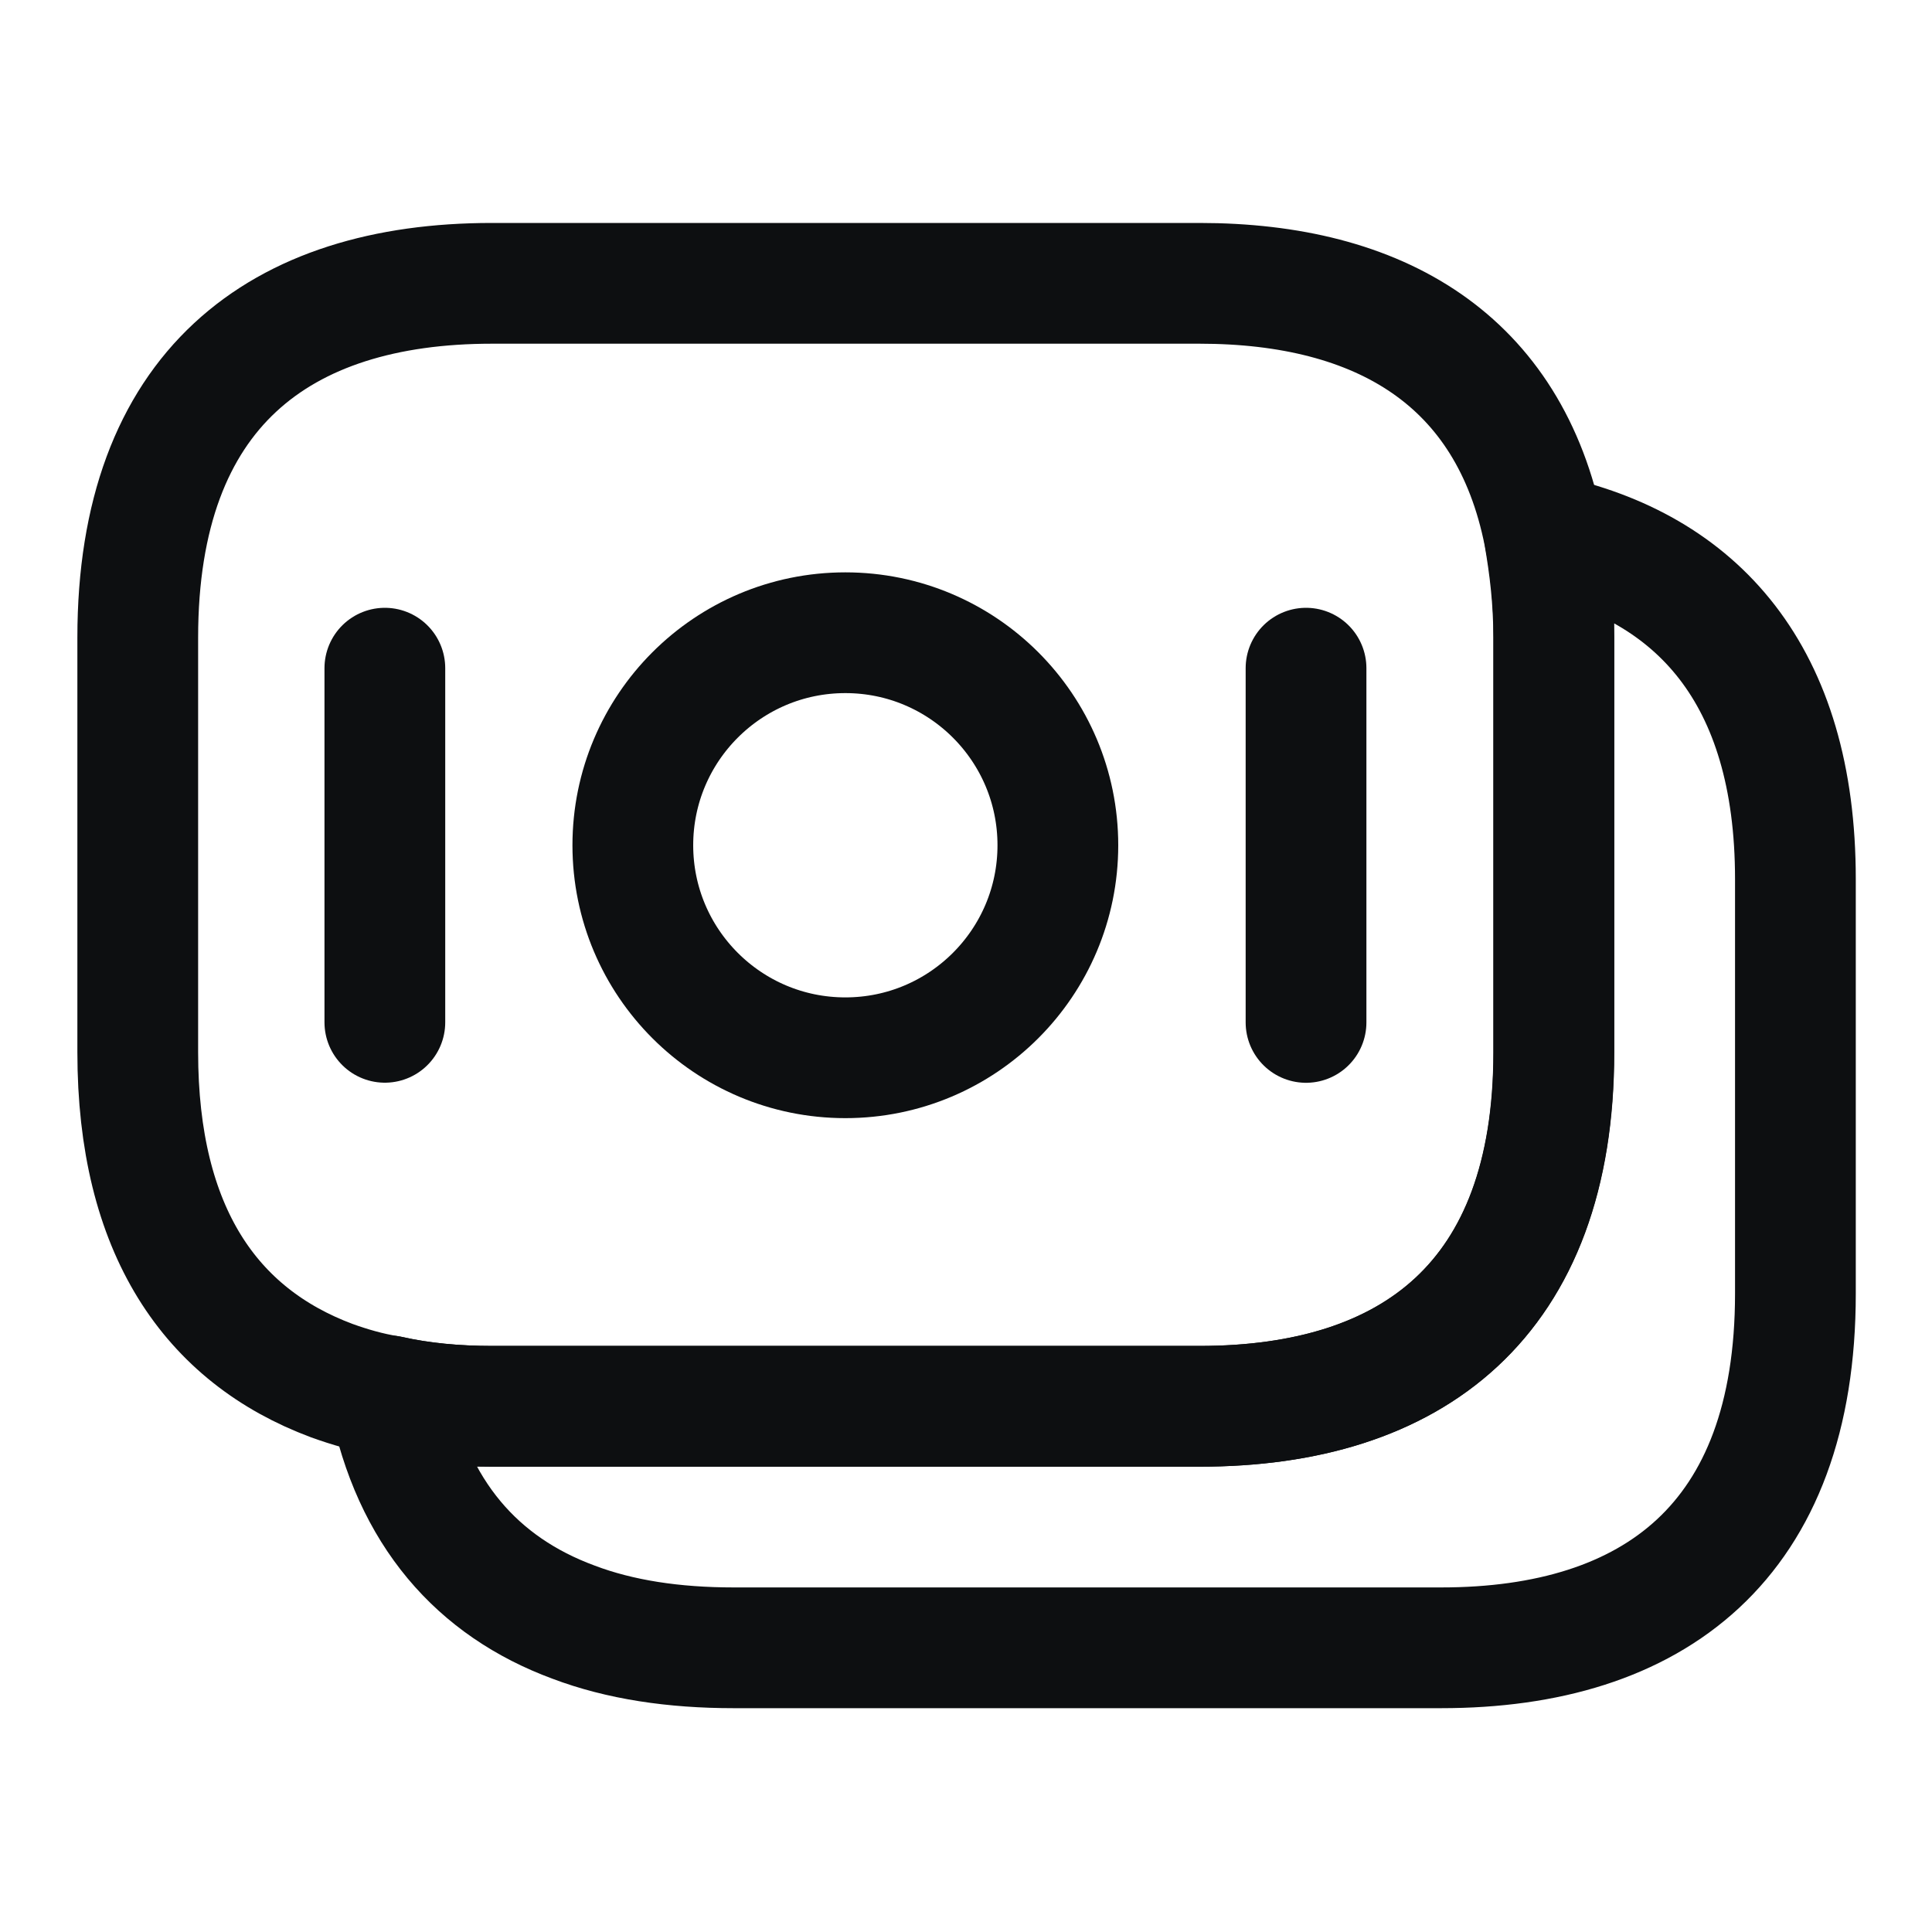 <svg width="20" height="20" viewBox="0 0 20 20" fill="none" xmlns="http://www.w3.org/2000/svg">
<path d="M16.084 6.6V10.892C16.084 13.458 14.617 14.558 12.417 14.558H5.092C4.717 14.558 4.359 14.525 4.026 14.45C3.817 14.417 3.617 14.358 3.434 14.292C2.184 13.825 1.426 12.742 1.426 10.892V6.6C1.426 4.033 2.892 2.933 5.092 2.933H12.417C14.284 2.933 15.626 3.725 15.984 5.533C16.042 5.867 16.084 6.208 16.084 6.6Z" stroke="#0D0F11" stroke-width="1.25" stroke-miterlimit="10" stroke-linecap="round" stroke-linejoin="round"/>
<path d="M18.586 9.1V13.392C18.586 15.958 17.119 17.058 14.919 17.058H7.594C6.977 17.058 6.419 16.975 5.936 16.792C4.944 16.425 4.269 15.667 4.027 14.45C4.361 14.525 4.719 14.558 5.094 14.558H12.419C14.619 14.558 16.086 13.458 16.086 10.892V6.6C16.086 6.208 16.052 5.858 15.986 5.533C17.569 5.867 18.586 6.983 18.586 9.1Z" stroke="#0D0F11" stroke-width="1.25" stroke-miterlimit="10" stroke-linecap="round" stroke-linejoin="round"/>
<path d="M8.751 10.95C9.966 10.95 10.951 9.965 10.951 8.75C10.951 7.535 9.966 6.55 8.751 6.55C7.536 6.55 6.551 7.535 6.551 8.75C6.551 9.965 7.536 10.95 8.751 10.95Z" stroke="#0D0F11" stroke-width="1.25" stroke-miterlimit="10" stroke-linecap="round" stroke-linejoin="round"/>
<path d="M3.984 6.917V10.583" stroke="#0D0F11" stroke-width="1.25" stroke-miterlimit="10" stroke-linecap="round" stroke-linejoin="round"/>
<path d="M13.52 6.917V10.584" stroke="#0D0F11" stroke-width="1.25" stroke-miterlimit="10" stroke-linecap="round" stroke-linejoin="round"/>
</svg>
